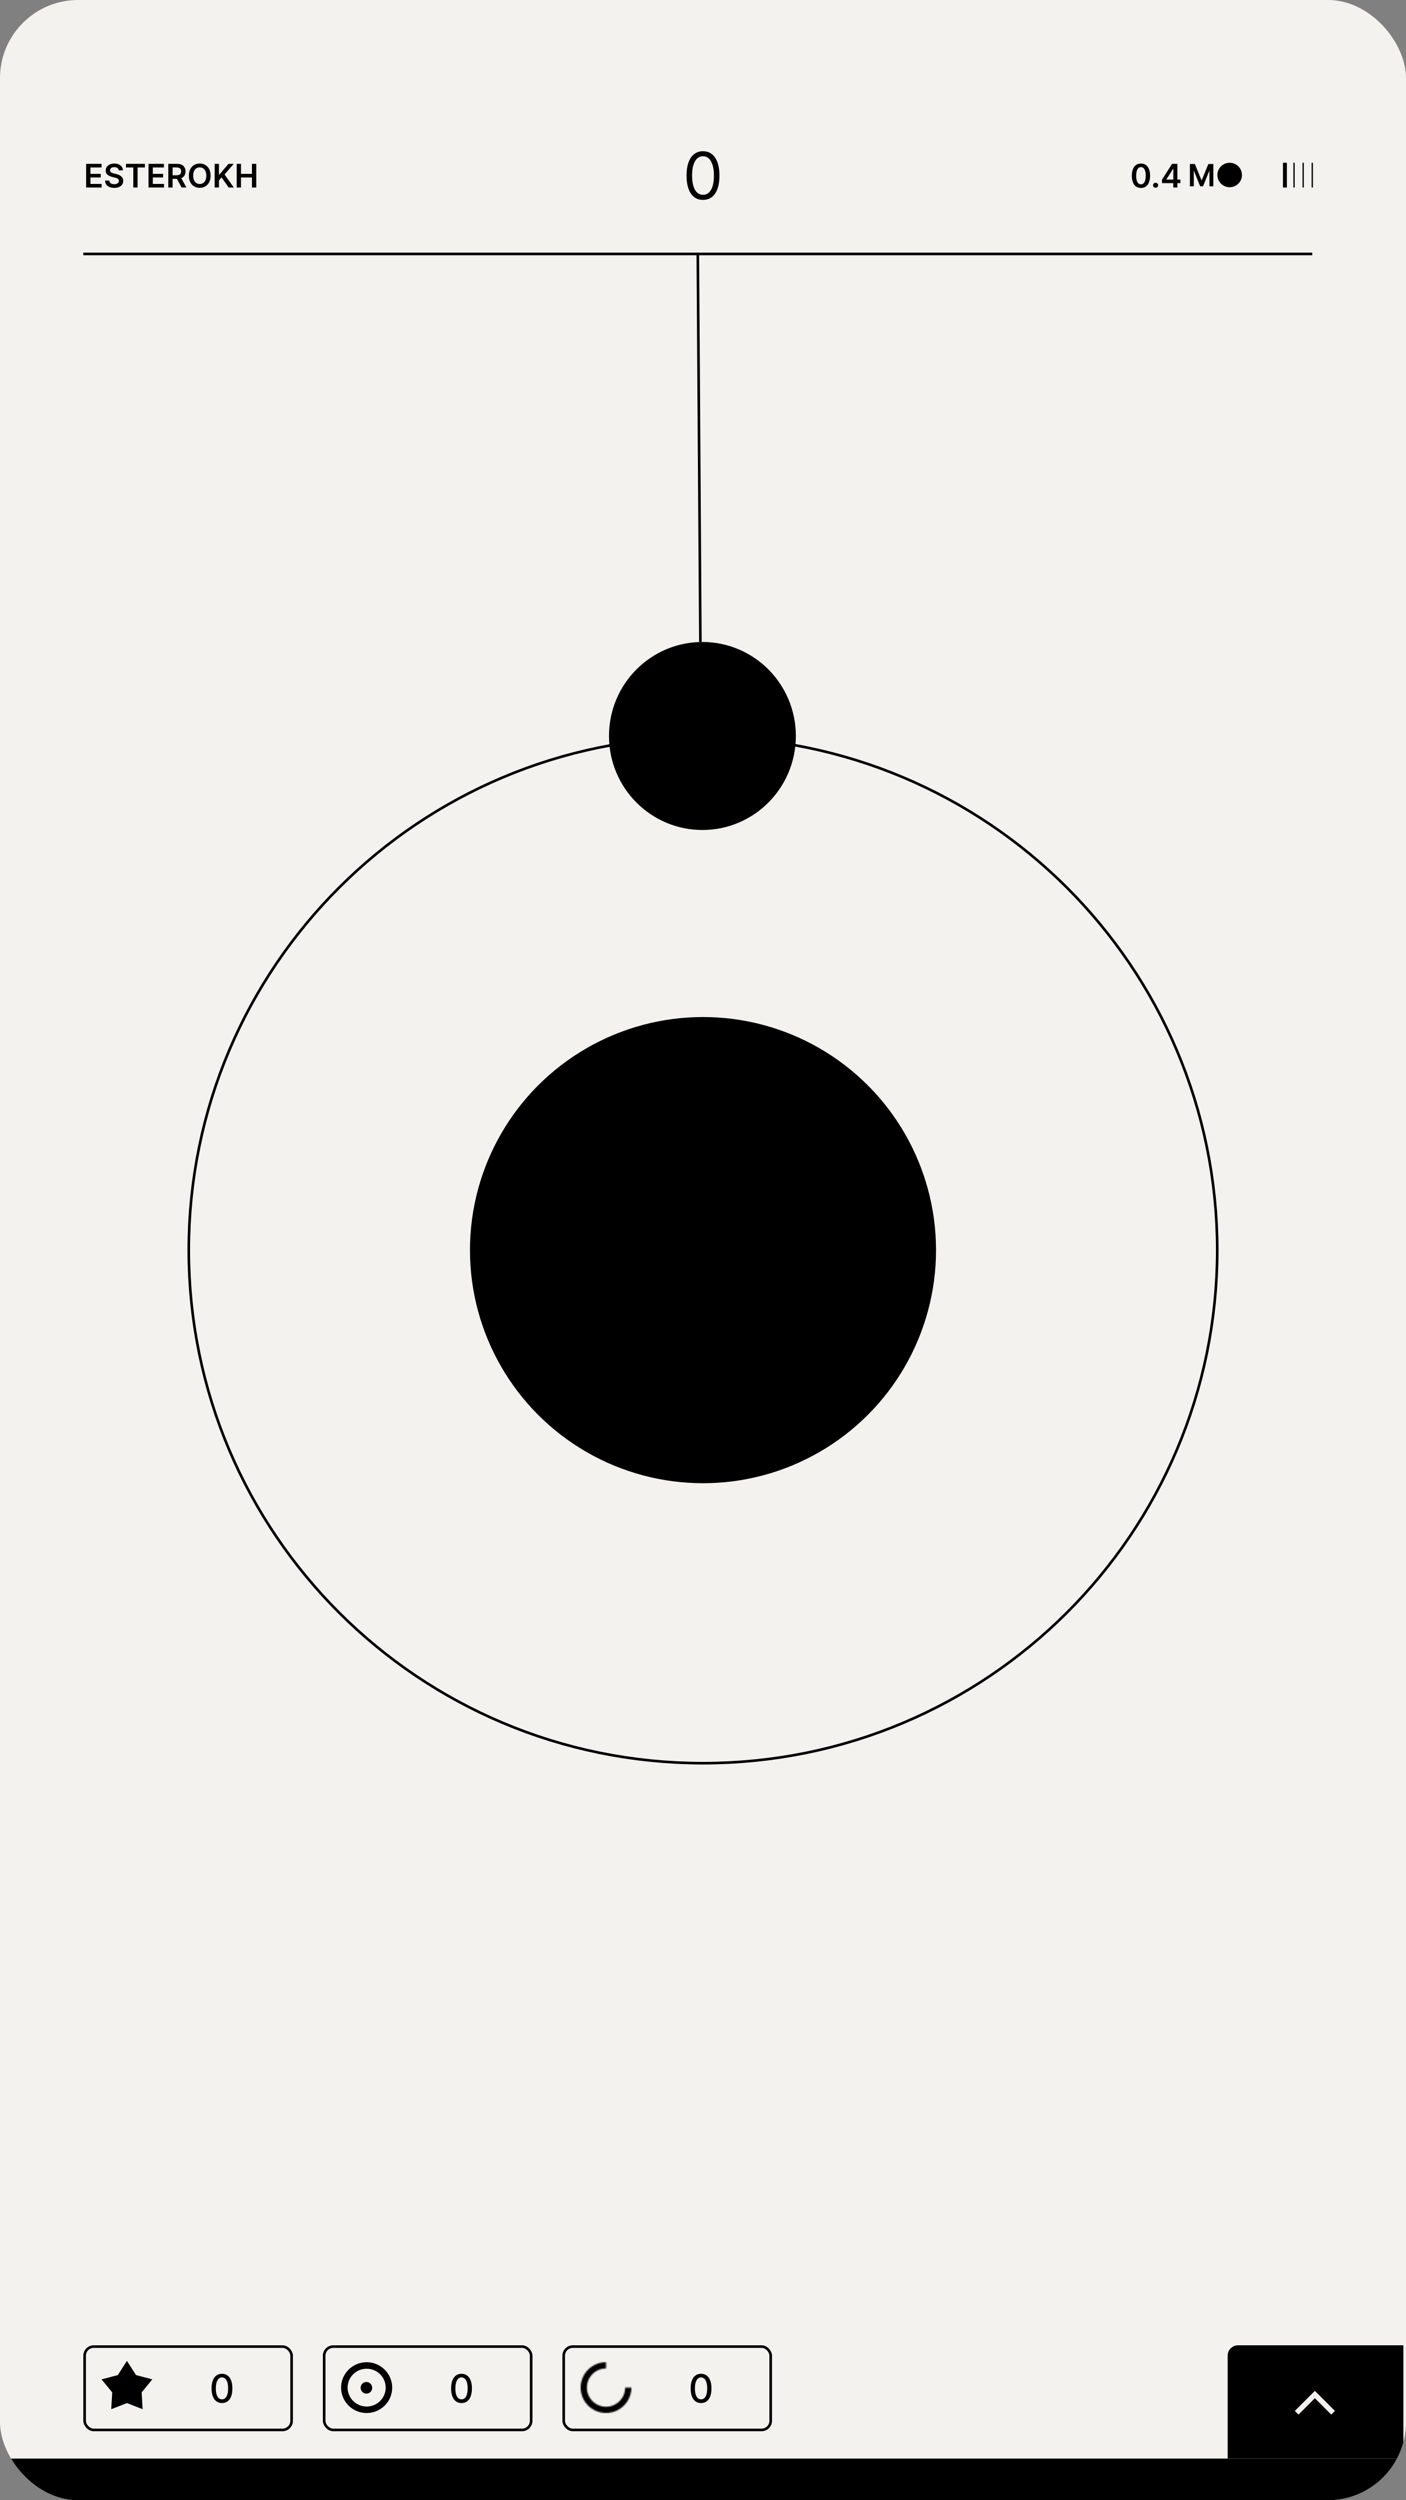 <svg width="1080" height="1920" viewBox="0 0 1080 1920" fill="none" xmlns="http://www.w3.org/2000/svg">
<rect x="0" y="0" width="1080" height="1920" fill="#808080" stroke="none"/>
<g clip-path="url(#clip0_177_5)">
<rect width="1080" height="1920" rx="60" fill="#F3F2EE"/>
<path d="M935 960C935 1177.6 758.155 1354 540 1354C321.845 1354 145 1177.6 145 960C145 742.402 321.845 566 540 566C758.155 566 935 742.402 935 960Z" stroke="black" stroke-width="2"/>
<circle cx="540" cy="960" r="179" fill="black"/>
<path d="M610.318 565.184C610.318 525.864 578.631 494 539.554 494C500.478 494 468.791 525.864 468.791 565.184C468.791 604.503 500.478 636.367 539.554 636.367C578.631 636.367 610.318 604.503 610.318 565.184Z" fill="#F3F2EE" stroke="black" stroke-width="2"/>
<path d="M610 565.184C610 604.326 578.455 636.047 539.554 636.047C500.654 636.047 469.108 604.326 469.108 565.184C469.108 526.042 500.654 494.32 539.554 494.32C578.455 494.32 610 526.042 610 565.184Z" fill="black" stroke="black" stroke-width="2"/>
<path d="M540 153.497C537.325 153.497 535.046 152.769 533.164 151.313C531.282 149.845 529.844 147.721 528.849 144.939C527.855 142.145 527.358 138.772 527.358 134.818C527.358 130.888 527.855 127.532 528.849 124.751C529.856 121.957 531.3 119.826 533.182 118.359C535.076 116.879 537.348 116.139 540 116.139C542.652 116.139 544.918 116.879 546.8 118.359C548.694 119.826 550.138 121.957 551.133 124.751C552.139 127.532 552.642 130.888 552.642 134.818C552.642 138.772 552.145 142.145 551.151 144.939C550.156 147.721 548.718 149.845 546.836 151.313C544.954 152.769 542.675 153.497 540 153.497ZM540 149.591C542.652 149.591 544.711 148.312 546.179 145.756C547.647 143.199 548.381 139.553 548.381 134.818C548.381 131.67 548.043 128.988 547.369 126.775C546.706 124.561 545.747 122.875 544.492 121.714C543.249 120.554 541.752 119.974 540 119.974C537.372 119.974 535.318 121.271 533.839 123.863C532.359 126.443 531.619 130.095 531.619 134.818C531.619 137.967 531.951 140.642 532.614 142.844C533.277 145.045 534.229 146.72 535.472 147.869C536.727 149.017 538.236 149.591 540 149.591Z" fill="black"/>
<path d="M170.512 1845.36C168.829 1845.36 167.391 1844.91 166.197 1844.03C165.004 1843.15 164.092 1841.87 163.459 1840.18C162.827 1838.5 162.511 1836.47 162.511 1834.1C162.511 1831.74 162.827 1829.72 163.459 1828.04C164.099 1826.36 165.015 1825.09 166.208 1824.2C167.408 1823.32 168.843 1822.88 170.512 1822.88C172.181 1822.88 173.612 1823.33 174.805 1824.22C175.998 1825.1 176.911 1826.37 177.543 1828.05C178.182 1829.72 178.502 1831.74 178.502 1834.1C178.502 1836.48 178.186 1838.51 177.554 1840.2C176.922 1841.87 176.009 1843.15 174.816 1844.04C173.623 1844.92 172.188 1845.36 170.512 1845.36ZM170.512 1842.52C171.989 1842.52 173.143 1841.8 173.974 1840.36C174.812 1838.91 175.231 1836.83 175.231 1834.1C175.231 1832.29 175.04 1830.76 174.656 1829.51C174.28 1828.25 173.736 1827.3 173.026 1826.65C172.323 1826 171.485 1825.67 170.512 1825.67C169.042 1825.67 167.888 1826.4 167.05 1827.85C166.212 1829.3 165.789 1831.38 165.782 1834.1C165.782 1835.92 165.97 1837.46 166.347 1838.71C166.73 1839.96 167.273 1840.91 167.976 1841.56C168.68 1842.2 169.525 1842.52 170.512 1842.52Z" fill="black"/>
<path d="M97.5 1813L104.489 1823.88L116.997 1827.17L108.808 1837.17L109.55 1850.08L97.5 1845.39L85.45 1850.08L86.192 1837.17L78.003 1827.17L90.511 1823.88L97.5 1813Z" fill="black"/>
<rect x="65" y="1802" width="159" height="64" rx="7" stroke="black" stroke-width="2"/>
<path d="M354.512 1845.36C352.829 1845.36 351.391 1844.91 350.197 1844.03C349.004 1843.15 348.092 1841.87 347.459 1840.18C346.827 1838.5 346.511 1836.47 346.511 1834.1C346.511 1831.74 346.827 1829.72 347.459 1828.04C348.099 1826.36 349.015 1825.09 350.208 1824.2C351.408 1823.32 352.843 1822.88 354.512 1822.88C356.181 1822.88 357.612 1823.33 358.805 1824.22C359.998 1825.1 360.911 1826.37 361.543 1828.05C362.182 1829.72 362.502 1831.74 362.502 1834.1C362.502 1836.48 362.186 1838.51 361.554 1840.2C360.922 1841.87 360.009 1843.15 358.816 1844.04C357.623 1844.92 356.188 1845.36 354.512 1845.36ZM354.512 1842.52C355.989 1842.52 357.143 1841.8 357.974 1840.36C358.812 1838.91 359.231 1836.83 359.231 1834.1C359.231 1832.29 359.04 1830.76 358.656 1829.51C358.28 1828.25 357.736 1827.3 357.026 1826.65C356.323 1826 355.485 1825.67 354.512 1825.67C353.042 1825.67 351.888 1826.4 351.05 1827.85C350.212 1829.3 349.789 1831.38 349.782 1834.1C349.782 1835.92 349.97 1837.46 350.347 1838.71C350.73 1839.96 351.273 1840.91 351.976 1841.56C352.68 1842.2 353.525 1842.52 354.512 1842.52Z" fill="black"/>
<path d="M281.631 1850.53C291.105 1850.53 298.761 1842.9 298.761 1833.52C298.761 1824.13 291.105 1816.5 281.631 1816.5C272.156 1816.5 264.5 1824.13 264.5 1833.52C264.5 1842.9 272.156 1850.53 281.631 1850.53Z" stroke="black" stroke-width="5"/>
<path d="M283.143 1832.68C283.693 1833.64 283.362 1834.83 282.444 1835.36C281.526 1835.89 280.327 1835.58 279.776 1834.63C279.225 1833.67 279.556 1832.48 280.474 1831.95C281.392 1831.42 282.592 1831.73 283.143 1832.68Z" fill="black" stroke="black" stroke-width="5"/>
<rect x="249" y="1802" width="159" height="64" rx="7" stroke="black" stroke-width="2"/>
<path d="M538.512 1845.36C536.829 1845.36 535.391 1844.91 534.197 1844.03C533.004 1843.15 532.092 1841.87 531.459 1840.18C530.827 1838.5 530.511 1836.47 530.511 1834.1C530.511 1831.74 530.827 1829.72 531.459 1828.04C532.099 1826.36 533.015 1825.09 534.208 1824.2C535.408 1823.32 536.843 1822.88 538.512 1822.88C540.181 1822.88 541.612 1823.33 542.805 1824.22C543.998 1825.1 544.911 1826.37 545.543 1828.05C546.182 1829.72 546.502 1831.74 546.502 1834.1C546.502 1836.48 546.186 1838.51 545.554 1840.2C544.922 1841.87 544.009 1843.15 542.816 1844.04C541.623 1844.92 540.188 1845.36 538.512 1845.36ZM538.512 1842.52C539.989 1842.52 541.143 1841.8 541.974 1840.36C542.812 1838.91 543.231 1836.83 543.231 1834.1C543.231 1832.29 543.04 1830.76 542.656 1829.51C542.28 1828.25 541.736 1827.3 541.026 1826.65C540.323 1826 539.485 1825.67 538.512 1825.67C537.042 1825.67 535.888 1826.4 535.05 1827.85C534.212 1829.3 533.789 1831.38 533.782 1834.1C533.782 1835.92 533.97 1837.46 534.347 1838.71C534.73 1839.96 535.273 1840.91 535.976 1841.56C536.68 1842.2 537.525 1842.52 538.512 1842.52Z" fill="black"/>
<mask id="path-15-inside-1_177_5" fill="white">
<path d="M485 1833.5C485 1837.36 483.856 1841.13 481.714 1844.33C479.571 1847.54 476.525 1850.04 472.962 1851.52C469.399 1852.99 465.478 1853.38 461.696 1852.63C457.913 1851.87 454.439 1850.02 451.711 1847.29C448.984 1844.56 447.127 1841.09 446.375 1837.3C445.622 1833.52 446.008 1829.6 447.484 1826.04C448.96 1822.47 451.46 1819.43 454.666 1817.29C457.873 1815.14 461.643 1814 465.5 1814V1818.77C462.587 1818.77 459.74 1819.64 457.318 1821.26C454.897 1822.87 453.009 1825.17 451.895 1827.86C450.78 1830.56 450.488 1833.52 451.056 1836.37C451.625 1839.23 453.027 1841.85 455.087 1843.91C457.146 1845.97 459.77 1847.38 462.627 1847.94C465.484 1848.51 468.445 1848.22 471.136 1847.11C473.826 1845.99 476.126 1844.1 477.745 1841.68C479.363 1839.26 480.226 1836.41 480.226 1833.5H485Z"/>
</mask>
<path d="M485 1833.5C485 1837.36 483.856 1841.13 481.714 1844.33C479.571 1847.54 476.525 1850.04 472.962 1851.52C469.399 1852.99 465.478 1853.38 461.696 1852.63C457.913 1851.87 454.439 1850.02 451.711 1847.29C448.984 1844.56 447.127 1841.09 446.375 1837.3C445.622 1833.52 446.008 1829.6 447.484 1826.04C448.96 1822.47 451.46 1819.43 454.666 1817.29C457.873 1815.14 461.643 1814 465.5 1814V1818.77C462.587 1818.77 459.74 1819.64 457.318 1821.26C454.897 1822.87 453.009 1825.17 451.895 1827.86C450.78 1830.56 450.488 1833.52 451.056 1836.37C451.625 1839.23 453.027 1841.85 455.087 1843.91C457.146 1845.97 459.77 1847.38 462.627 1847.94C465.484 1848.51 468.445 1848.22 471.136 1847.11C473.826 1845.99 476.126 1844.1 477.745 1841.68C479.363 1839.26 480.226 1836.41 480.226 1833.5H485Z" stroke="black" stroke-width="8" mask="url(#path-15-inside-1_177_5)"/>
<rect x="433" y="1802" width="159" height="64" rx="7" stroke="black" stroke-width="2"/>
<rect x="-2" y="1888" width="1080" height="39" fill="black"/>
<path fill-rule="evenodd" clip-rule="evenodd" d="M951 1801C946.582 1801 943 1804.58 943 1809V1888H1078V1801H951ZM1025.41 1851.41L1010 1836L994.586 1851.41L997.414 1854.24L1010 1841.66L1022.59 1854.24L1025.41 1851.41Z" fill="black"/>
<path d="M66.167 144V125.818H77.992V128.579H69.46V133.515H77.38V136.276H69.46V141.239H78.063V144H66.167ZM91.233 130.816C91.151 130.041 90.801 129.437 90.186 129.005C89.576 128.573 88.783 128.357 87.807 128.357C87.12 128.357 86.531 128.461 86.04 128.668C85.549 128.875 85.173 129.156 84.912 129.511C84.652 129.866 84.519 130.272 84.513 130.728C84.513 131.106 84.599 131.435 84.77 131.713C84.948 131.991 85.188 132.228 85.49 132.423C85.791 132.613 86.126 132.772 86.493 132.903C86.86 133.033 87.23 133.142 87.602 133.231L89.307 133.657C89.993 133.817 90.653 134.033 91.287 134.305C91.926 134.578 92.497 134.921 93 135.335C93.509 135.75 93.912 136.25 94.207 136.836C94.503 137.422 94.651 138.108 94.651 138.895C94.651 139.961 94.379 140.899 93.835 141.71C93.29 142.514 92.503 143.145 91.473 143.6C90.449 144.05 89.209 144.275 87.753 144.275C86.339 144.275 85.111 144.056 84.069 143.618C83.033 143.18 82.222 142.541 81.636 141.701C81.056 140.86 80.743 139.836 80.695 138.629H83.936C83.983 139.262 84.178 139.789 84.522 140.209C84.865 140.629 85.312 140.943 85.862 141.15C86.419 141.357 87.04 141.461 87.727 141.461C88.443 141.461 89.07 141.354 89.609 141.141C90.153 140.922 90.579 140.621 90.887 140.236C91.195 139.845 91.352 139.389 91.358 138.869C91.352 138.395 91.213 138.004 90.941 137.697C90.668 137.383 90.287 137.123 89.795 136.915C89.31 136.702 88.742 136.513 88.091 136.347L86.022 135.815C84.525 135.43 83.341 134.847 82.471 134.066C81.607 133.279 81.175 132.234 81.175 130.932C81.175 129.861 81.465 128.922 82.045 128.118C82.631 127.313 83.427 126.688 84.433 126.244C85.439 125.795 86.579 125.57 87.851 125.57C89.141 125.57 90.272 125.795 91.242 126.244C92.219 126.688 92.985 127.307 93.542 128.1C94.098 128.887 94.385 129.792 94.403 130.816H91.233ZM96.789 128.579V125.818H111.295V128.579H105.675V144H102.408V128.579H96.789ZM114.092 144V125.818H125.917V128.579H117.385V133.515H125.304V136.276H117.385V141.239H125.988V144H114.092ZM129.277 144V125.818H136.095C137.492 125.818 138.664 126.061 139.611 126.546C140.564 127.031 141.283 127.712 141.768 128.588C142.26 129.458 142.505 130.473 142.505 131.633C142.505 132.799 142.257 133.811 141.759 134.669C141.268 135.522 140.543 136.182 139.584 136.649C138.626 137.111 137.448 137.342 136.051 137.342H131.195V134.607H135.607C136.424 134.607 137.093 134.495 137.614 134.27C138.134 134.039 138.519 133.705 138.768 133.267C139.022 132.823 139.149 132.278 139.149 131.633C139.149 130.988 139.022 130.438 138.768 129.982C138.513 129.52 138.125 129.171 137.605 128.934C137.084 128.692 136.412 128.57 135.589 128.57H132.571V144H129.277ZM138.67 135.761L143.171 144H139.496L135.074 135.761H138.67ZM161.783 134.909C161.783 136.868 161.416 138.546 160.683 139.943C159.955 141.334 158.96 142.399 157.7 143.139C156.445 143.879 155.021 144.249 153.429 144.249C151.837 144.249 150.411 143.879 149.15 143.139C147.896 142.393 146.901 141.325 146.167 139.934C145.439 138.537 145.075 136.862 145.075 134.909C145.075 132.95 145.439 131.275 146.167 129.884C146.901 128.487 147.896 127.419 149.15 126.679C150.411 125.94 151.837 125.57 153.429 125.57C155.021 125.57 156.445 125.94 157.7 126.679C158.96 127.419 159.955 128.487 160.683 129.884C161.416 131.275 161.783 132.95 161.783 134.909ZM158.472 134.909C158.472 133.53 158.256 132.367 157.824 131.42C157.398 130.467 156.806 129.748 156.048 129.263C155.291 128.772 154.418 128.526 153.429 128.526C152.441 128.526 151.568 128.772 150.81 129.263C150.053 129.748 149.458 130.467 149.026 131.42C148.6 132.367 148.387 133.53 148.387 134.909C148.387 136.288 148.6 137.454 149.026 138.407C149.458 139.354 150.053 140.073 150.81 140.564C151.568 141.05 152.441 141.292 153.429 141.292C154.418 141.292 155.291 141.05 156.048 140.564C156.806 140.073 157.398 139.354 157.824 138.407C158.256 137.454 158.472 136.288 158.472 134.909ZM164.897 144V125.818H168.191V134.172H168.413L175.506 125.818H179.528L172.497 133.977L179.59 144H175.631L170.206 136.205L168.191 138.585V144H164.897ZM181.816 144V125.818H185.11V133.515H193.535V125.818H196.838V144H193.535V136.276H185.11V144H181.816Z" fill="black"/>
<path d="M876.402 144.346C874.94 144.346 873.686 143.976 872.638 143.237C871.596 142.491 870.794 141.417 870.232 140.014C869.676 138.605 869.398 136.91 869.398 134.927C869.404 132.944 869.685 131.257 870.241 129.866C870.803 128.47 871.605 127.404 872.647 126.67C873.694 125.937 874.946 125.57 876.402 125.57C877.858 125.57 879.11 125.937 880.158 126.67C881.205 127.404 882.007 128.47 882.563 129.866C883.126 131.263 883.407 132.95 883.407 134.927C883.407 136.915 883.126 138.614 882.563 140.023C882.007 141.425 881.205 142.497 880.158 143.237C879.116 143.976 877.864 144.346 876.402 144.346ZM876.402 141.567C877.539 141.567 878.435 141.008 879.092 139.89C879.755 138.765 880.087 137.111 880.087 134.927C880.087 133.483 879.936 132.269 879.634 131.287C879.332 130.304 878.906 129.565 878.355 129.067C877.805 128.564 877.154 128.313 876.402 128.313C875.272 128.313 874.378 128.875 873.721 130C873.064 131.118 872.733 132.761 872.727 134.927C872.721 136.377 872.866 137.596 873.162 138.585C873.464 139.573 873.89 140.319 874.44 140.822C874.991 141.319 875.645 141.567 876.402 141.567ZM887.664 144.195C887.125 144.195 886.664 144.006 886.279 143.627C885.894 143.248 885.705 142.787 885.711 142.242C885.705 141.71 885.894 141.254 886.279 140.875C886.664 140.496 887.125 140.307 887.664 140.307C888.185 140.307 888.637 140.496 889.022 140.875C889.413 141.254 889.611 141.71 889.617 142.242C889.611 142.603 889.516 142.932 889.333 143.228C889.155 143.524 888.918 143.76 888.623 143.938C888.333 144.109 888.013 144.195 887.664 144.195ZM892.571 140.626V138.007L900.286 125.818H902.47V129.547H901.138L895.945 137.777V137.919H906.713V140.626H892.571ZM901.245 144V139.827L901.28 138.656V125.818H904.387V144H901.245Z" fill="black"/>
<path d="M944.559 143.772C949.773 143.772 954 139.57 954 134.386C954 129.202 949.773 125 944.559 125C939.345 125 935.118 129.202 935.118 134.386C935.118 139.57 939.345 143.772 944.559 143.772Z" fill="black"/>
<path d="M914 125.93H917.804L922.899 138.365H923.1L928.195 125.93H931.999V143.091H929.016V131.301H928.857L924.114 143.041H921.885L917.142 131.276H916.983V143.091H914V125.93Z" fill="black"/>
<path d="M64 195H1008" stroke="black" stroke-width="2"/>
<path d="M536 195L538 493" stroke="black" stroke-width="2"/>
<path d="M987 125L987 144" stroke="black" stroke-width="3"/>
<path d="M994 125L994 144" stroke="black"/>
<path d="M1001 125L1001 144" stroke="black"/>
<path d="M1008 125L1008 144" stroke="black"/>
</g>
<defs>
<clipPath id="clip0_177_5">
<rect width="1080" height="1920" rx="60" fill="white"/>
</clipPath>
</defs>
</svg>
